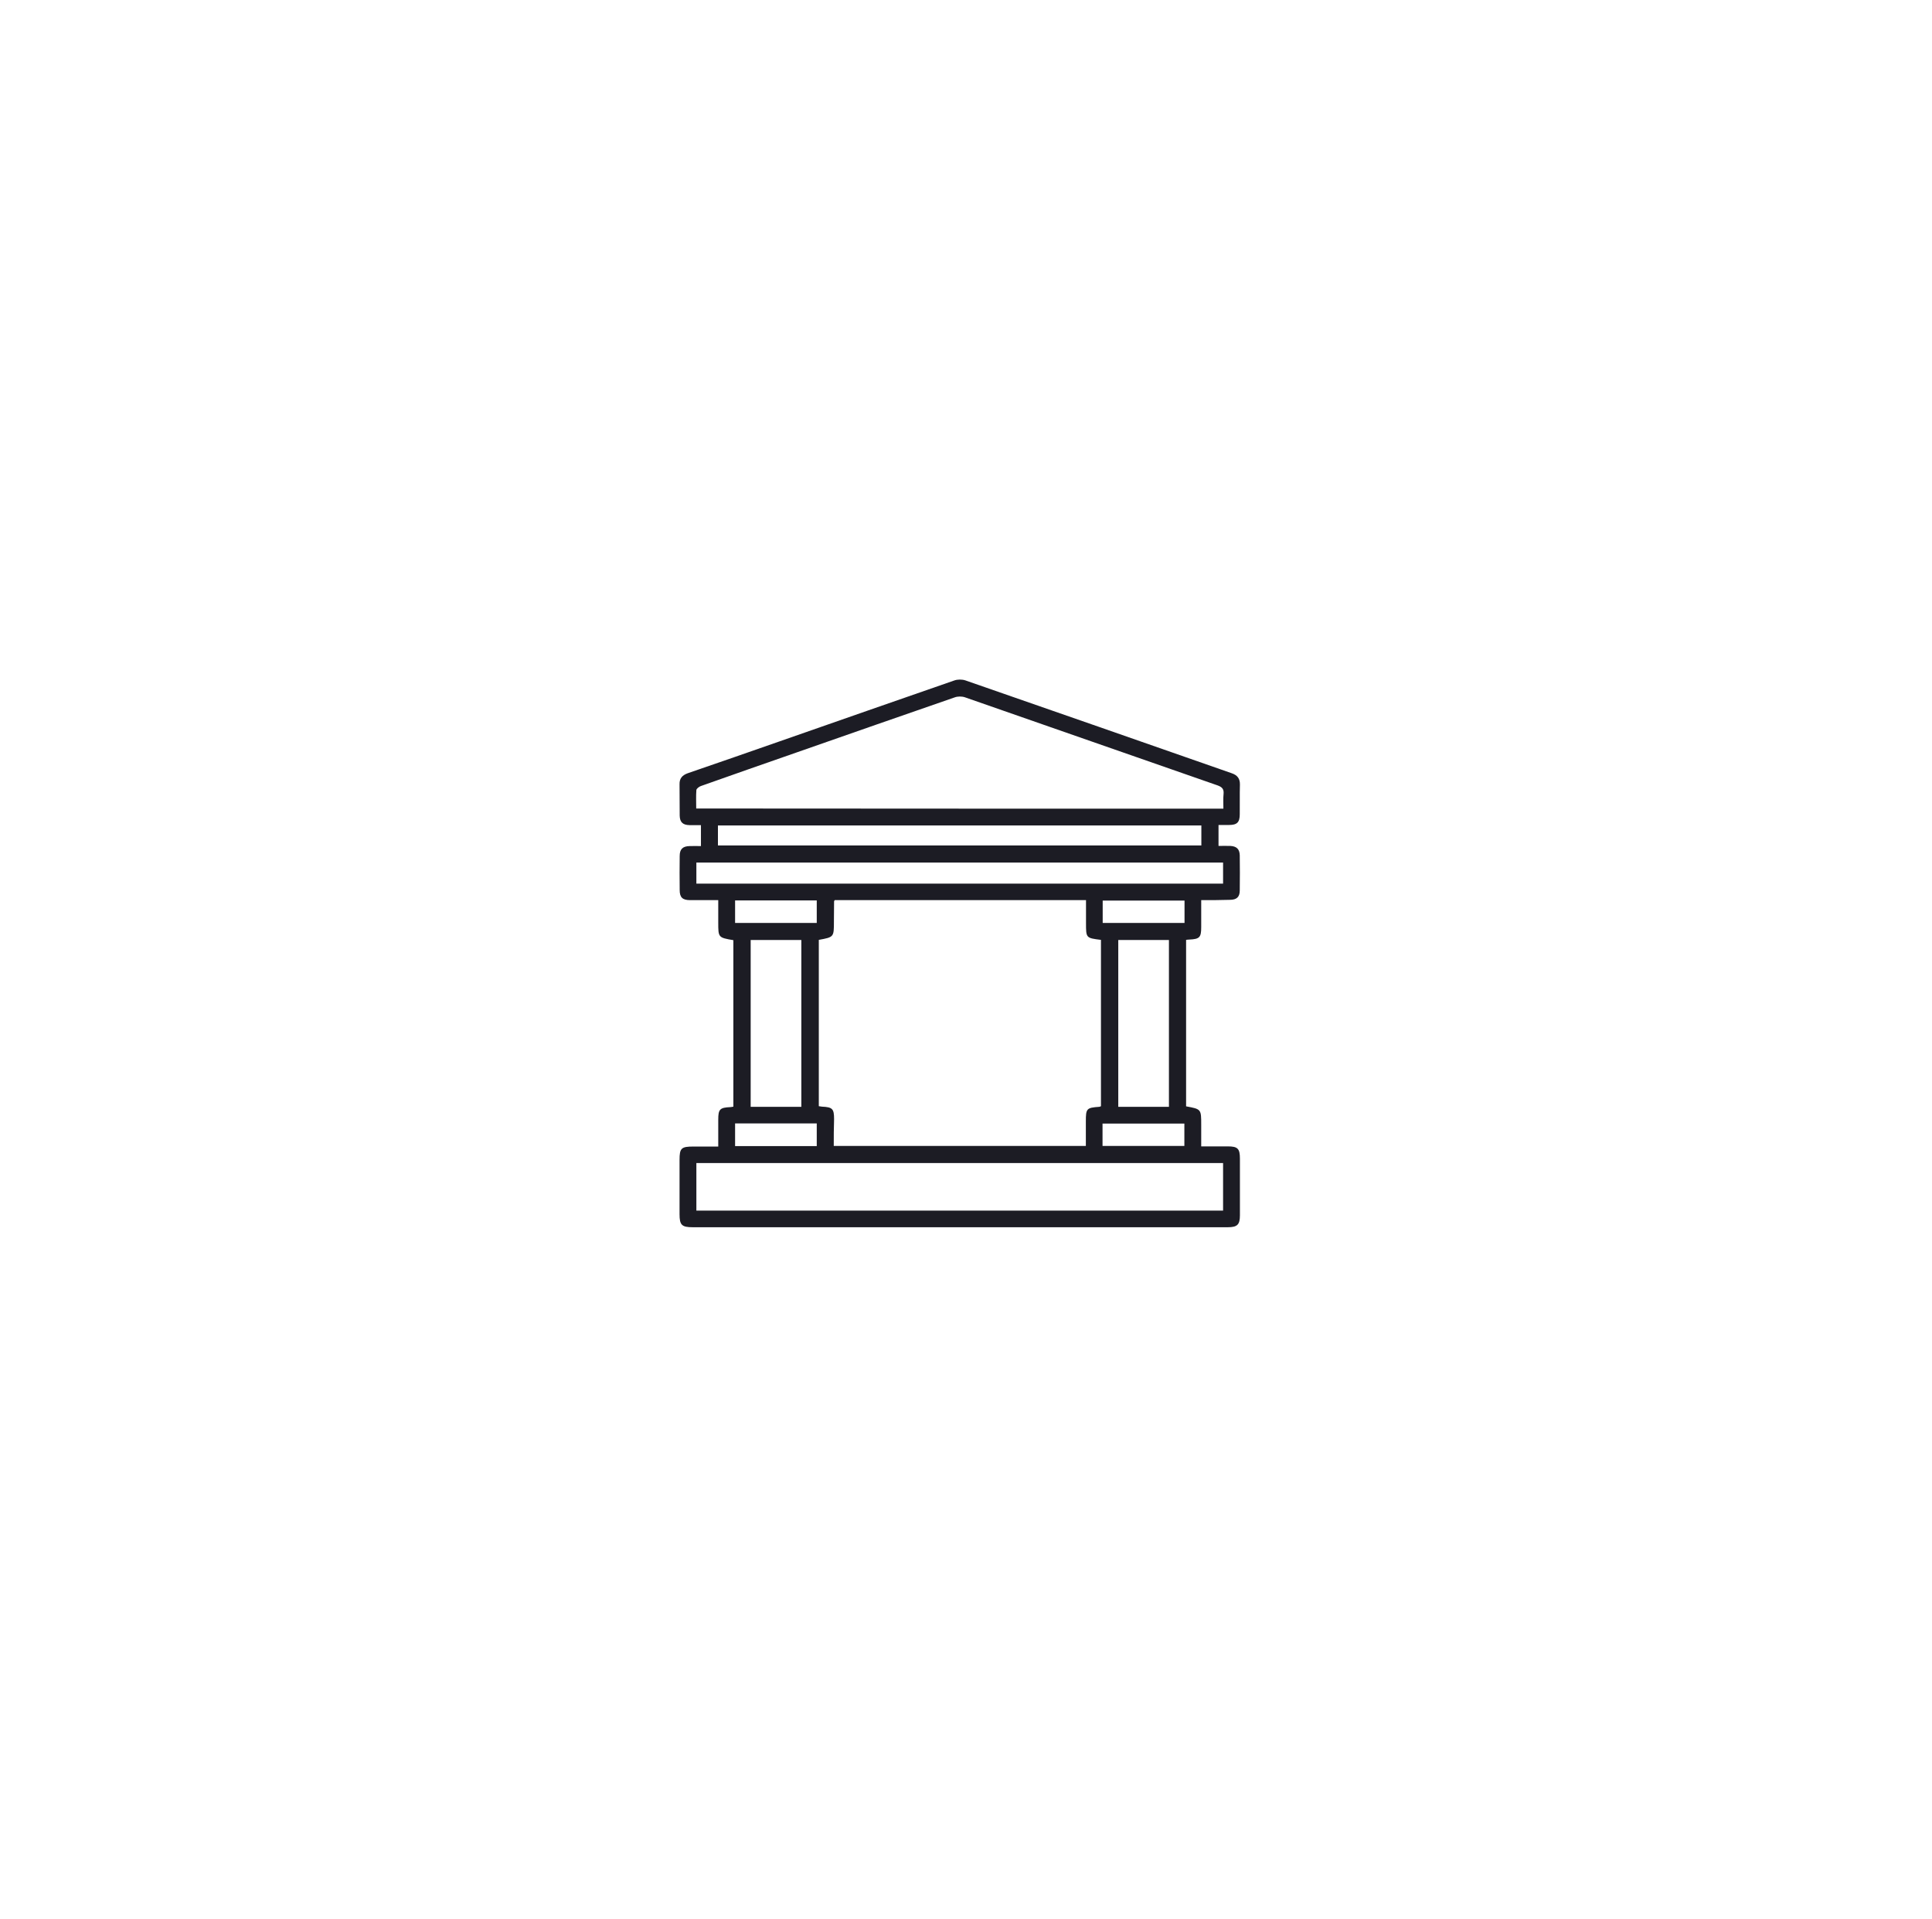 <svg width="145" height="144" viewBox="0 0 145 144" fill="none" xmlns="http://www.w3.org/2000/svg">
<g id="Group 1171275815" filter="url(#filter0_d_693_25590)">
<g id="Group">
<path id="Vector" d="M90.153 67.552C90.153 68.257 90.153 68.916 90.153 69.575C90.153 70.349 90.034 70.476 89.255 70.511C89.184 70.511 89.113 70.522 89.019 70.534C89.019 74.706 89.019 78.867 89.019 83.027C90.153 83.236 90.153 83.236 90.153 84.403C90.153 84.934 90.153 85.466 90.153 86.032C90.849 86.032 91.487 86.032 92.137 86.032C92.893 86.032 93.058 86.194 93.058 86.957C93.058 88.367 93.058 89.789 93.058 91.199C93.058 91.904 92.869 92.1 92.137 92.1C84.212 92.1 76.287 92.1 68.362 92.1C62.906 92.1 57.461 92.1 52.004 92.1C51.166 92.1 51.001 91.938 51.001 91.118C51.001 89.766 51.001 88.402 51.001 87.049C51.001 86.159 51.13 86.044 52.052 86.044C52.654 86.044 53.256 86.044 53.906 86.044C53.906 85.339 53.906 84.68 53.906 84.021C53.906 83.247 54.024 83.12 54.815 83.085C54.886 83.085 54.957 83.062 55.04 83.05C55.04 78.878 55.04 74.718 55.04 70.557C53.906 70.36 53.906 70.36 53.906 69.228C53.906 68.684 53.906 68.141 53.906 67.552C53.162 67.552 52.477 67.552 51.792 67.552C51.225 67.552 51.012 67.344 51.012 66.801C51.001 65.945 51.001 65.102 51.012 64.246C51.012 63.726 51.237 63.507 51.756 63.495C52.028 63.484 52.311 63.495 52.607 63.495C52.607 62.952 52.607 62.455 52.607 61.923C52.3 61.923 52.016 61.923 51.745 61.923C51.248 61.912 51.024 61.704 51.012 61.207C51.001 60.421 51.012 59.635 51.001 58.861C50.989 58.422 51.201 58.179 51.615 58.029C53.918 57.243 56.221 56.434 58.512 55.636C62.882 54.111 67.24 52.585 71.61 51.071C71.858 50.978 72.201 50.978 72.448 51.059C79.121 53.371 85.783 55.705 92.444 58.029C92.881 58.179 93.07 58.445 93.058 58.895C93.034 59.635 93.058 60.363 93.046 61.103C93.046 61.715 92.845 61.912 92.231 61.912C91.983 61.912 91.735 61.912 91.452 61.912C91.452 62.444 91.452 62.94 91.452 63.484C91.759 63.484 92.054 63.472 92.338 63.484C92.81 63.507 93.034 63.726 93.046 64.189C93.058 65.067 93.058 65.945 93.046 66.824C93.046 67.321 92.81 67.529 92.302 67.529C91.617 67.552 90.908 67.552 90.153 67.552ZM62.575 85.998C68.905 85.998 75.177 85.998 81.495 85.998C81.495 85.362 81.495 84.761 81.495 84.16C81.495 83.189 81.543 83.132 82.511 83.062C82.546 83.062 82.594 83.027 82.629 83.016C82.629 78.844 82.629 74.695 82.629 70.534C81.507 70.395 81.507 70.395 81.507 69.274C81.507 68.708 81.507 68.13 81.507 67.552C75.177 67.552 68.905 67.552 62.646 67.552C62.622 67.598 62.599 67.621 62.599 67.644C62.599 68.153 62.587 68.65 62.587 69.158C62.587 70.326 62.587 70.326 61.453 70.534C61.453 74.683 61.453 78.844 61.453 83.016C61.547 83.027 61.618 83.039 61.689 83.05C62.48 83.085 62.599 83.212 62.599 83.987C62.575 84.669 62.575 85.327 62.575 85.998ZM91.818 60.687C91.818 60.305 91.794 59.947 91.83 59.589C91.865 59.23 91.735 59.069 91.381 58.941C85.062 56.746 78.743 54.527 72.425 52.331C72.189 52.25 71.87 52.25 71.634 52.342C67.677 53.706 63.732 55.093 59.788 56.468C57.39 57.3 54.992 58.144 52.607 58.988C52.465 59.034 52.276 59.184 52.264 59.288C52.229 59.739 52.252 60.201 52.252 60.675C65.457 60.687 78.614 60.687 91.818 60.687ZM91.794 87.281C78.602 87.281 65.433 87.281 52.264 87.281C52.264 88.494 52.264 89.673 52.264 90.852C65.457 90.852 78.614 90.852 91.794 90.852C91.794 89.65 91.794 88.471 91.794 87.281ZM91.794 64.732C78.59 64.732 65.445 64.732 52.264 64.732C52.264 65.263 52.264 65.784 52.264 66.315C65.445 66.315 78.602 66.315 91.794 66.315C91.794 65.784 91.794 65.263 91.794 64.732ZM53.882 63.449C66 63.449 78.082 63.449 90.164 63.449C90.164 62.929 90.164 62.444 90.164 61.947C78.058 61.947 65.976 61.947 53.882 61.947C53.882 62.467 53.882 62.94 53.882 63.449ZM60.142 83.062C60.142 78.867 60.142 74.706 60.142 70.545C58.855 70.545 57.591 70.545 56.339 70.545C56.339 74.729 56.339 78.89 56.339 83.062C57.614 83.062 58.866 83.062 60.142 83.062ZM87.731 83.062C87.731 78.867 87.731 74.706 87.731 70.545C86.444 70.545 85.18 70.545 83.928 70.545C83.928 74.729 83.928 78.89 83.928 83.062C85.204 83.062 86.444 83.062 87.731 83.062ZM55.17 69.262C57.236 69.262 59.28 69.262 61.299 69.262C61.299 68.673 61.299 68.13 61.299 67.575C59.232 67.575 57.213 67.575 55.17 67.575C55.17 68.141 55.17 68.684 55.17 69.262ZM88.901 67.587C86.822 67.587 84.791 67.587 82.759 67.587C82.759 68.165 82.759 68.708 82.759 69.262C84.814 69.262 86.857 69.262 88.901 69.262C88.901 68.696 88.901 68.153 88.901 67.587ZM55.17 84.31C55.17 84.888 55.17 85.431 55.17 86.009C57.225 86.009 59.268 86.009 61.299 86.009C61.299 85.431 61.299 84.877 61.299 84.31C59.244 84.31 57.225 84.31 55.17 84.31ZM82.747 85.998C84.826 85.998 86.857 85.998 88.889 85.998C88.889 85.42 88.889 84.877 88.889 84.322C86.834 84.322 84.791 84.322 82.747 84.322C82.747 84.888 82.747 85.431 82.747 85.998Z" fill="#1C1C24"/>
</g>
</g>
<defs>
<filter id="filter0_d_693_25590" x="0" y="0" width="144.059" height="143.1" filterUnits="userSpaceOnUse" color-interpolation-filters="sRGB">
<feFlood flood-opacity="0" result="BackgroundImageFix"/>
<feColorMatrix in="SourceAlpha" type="matrix" values="0 0 0 0 0 0 0 0 0 0 0 0 0 0 0 0 0 0 127 0" result="hardAlpha"/>
<feOffset/>
<feGaussianBlur stdDeviation="25.5"/>
<feComposite in2="hardAlpha" operator="out"/>
<feColorMatrix type="matrix" values="0 0 0 0 0.592 0 0 0 0 0.632 0 0 0 0 1 0 0 0 1 0"/>
<feBlend mode="normal" in2="BackgroundImageFix" result="effect1_dropShadow_693_25590"/>
<feBlend mode="normal" in="SourceGraphic" in2="effect1_dropShadow_693_25590" result="shape"/>
</filter>
</defs>
</svg>

